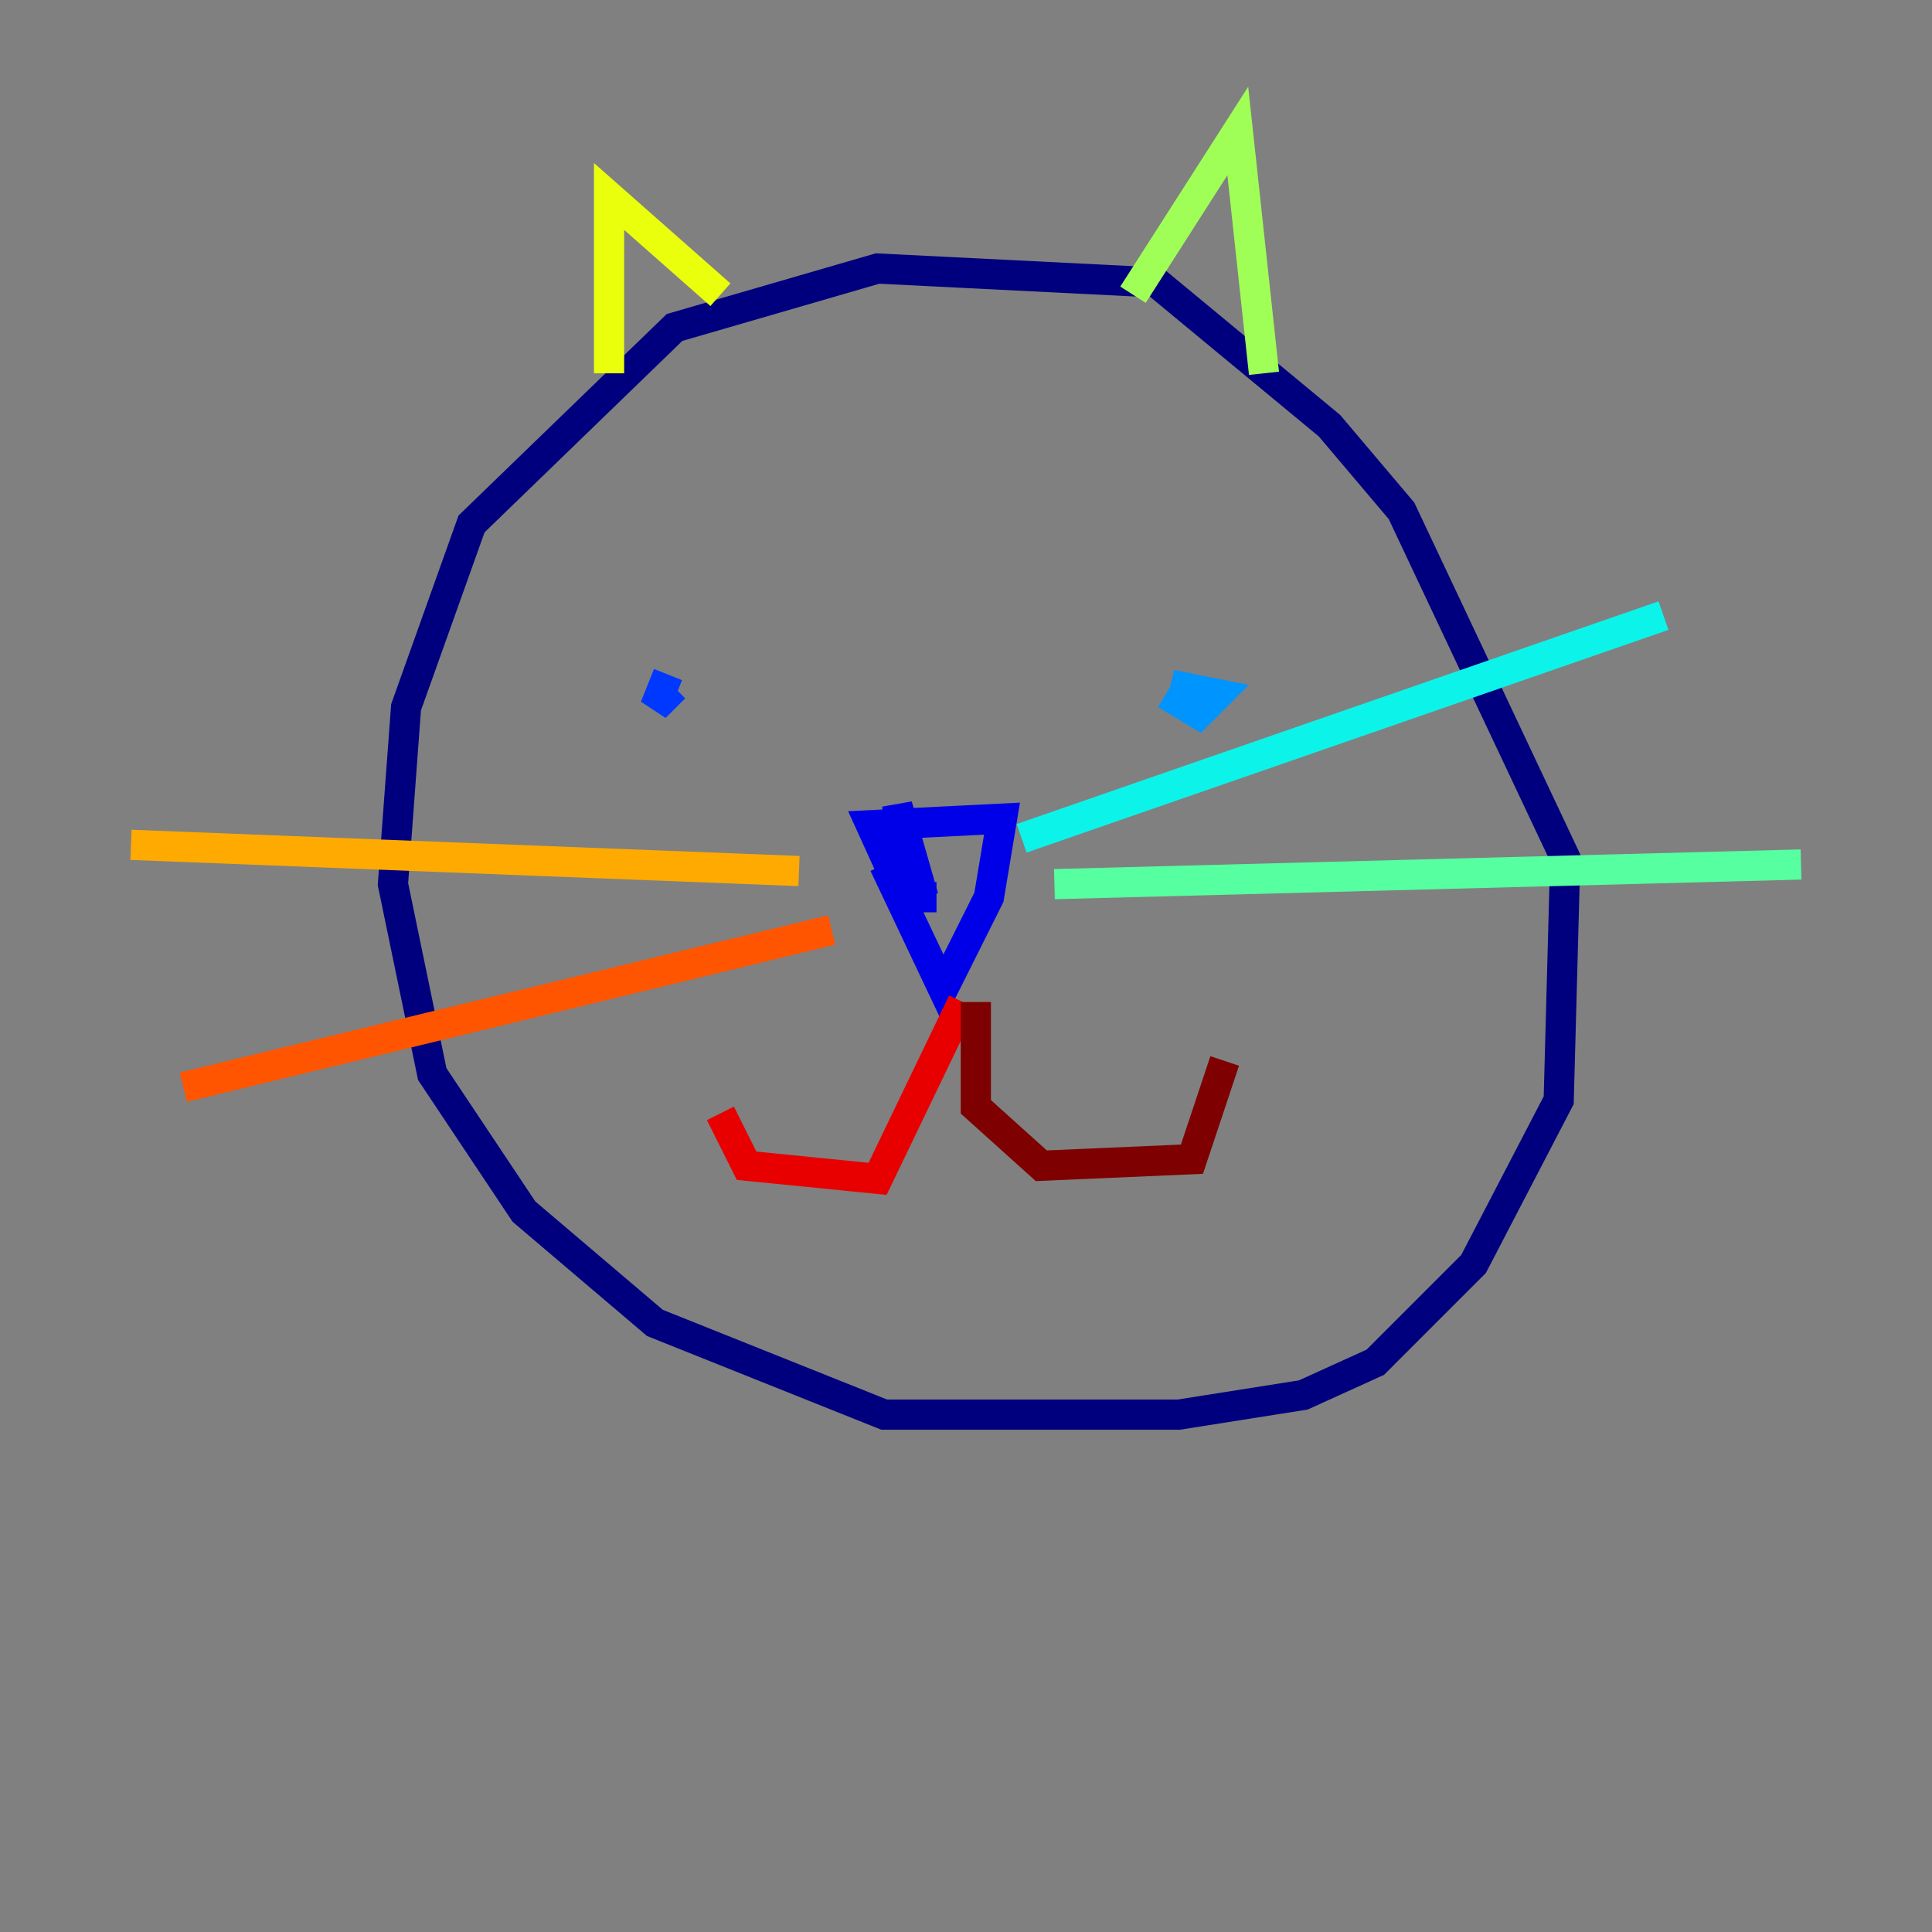 <?xml version="1.0" encoding="utf-8" ?>
<svg baseProfile="tiny" height="128" version="1.2" viewBox="0,0,128,128" width="128" xmlns="http://www.w3.org/2000/svg" xmlns:ev="http://www.w3.org/2001/xml-events" xmlns:xlink="http://www.w3.org/1999/xlink"><rect x="0" y="0" width="128" height="128" fill="#808080" stroke="none"/><defs /><polyline fill="none" points="75.498,18.658 58.142,17.79 44.691,21.695 31.241,34.712 26.902,46.861 26.034,58.576 28.637,71.159 34.712,80.271 43.39,87.647 58.576,93.722 78.102,93.722 86.346,92.42 91.119,90.251 97.627,83.742 103.268,72.895 103.702,56.841 92.854,33.844 88.081,28.203 75.498,17.79" stroke="#00007f" stroke-width="2" /><polyline fill="none" points="58.576,57.275 62.481,65.519 65.519,59.444 66.386,54.237 57.709,54.671 59.878,59.444 59.444,53.37 61.18,59.444 62.047,59.444" stroke="#0000e8" stroke-width="2" /><polyline fill="none" points="44.258,44.691 43.39,46.861 44.691,45.559" stroke="#0038ff" stroke-width="2" /><polyline fill="none" points="77.234,45.993 79.403,47.295 80.705,45.993 78.536,45.559 78.102,47.295" stroke="#0094ff" stroke-width="2" /><polyline fill="none" points="67.688,55.539 110.21,40.786" stroke="#0cf4ea" stroke-width="2" /><polyline fill="none" points="69.858,58.576 119.322,57.275" stroke="#56ffa0" stroke-width="2" /><polyline fill="none" points="75.064,19.525 82.007,8.678 83.742,24.732" stroke="#a0ff56" stroke-width="2" /><polyline fill="none" points="47.729,19.525 40.352,13.017 40.352,24.732" stroke="#eaff0c" stroke-width="2" /><polyline fill="none" points="52.936,57.709 8.678,55.973" stroke="#ffaa00" stroke-width="2" /><polyline fill="none" points="55.105,61.614 12.149,72.027" stroke="#ff5500" stroke-width="2" /><polyline fill="none" points="63.783,66.386 58.142,78.102 49.464,77.234 47.729,73.763" stroke="#e80000" stroke-width="2" /><polyline fill="none" points="64.651,66.386 64.651,73.329 68.99,77.234 78.969,76.8 81.139,70.291" stroke="#7f0000" stroke-width="2" /></svg>
